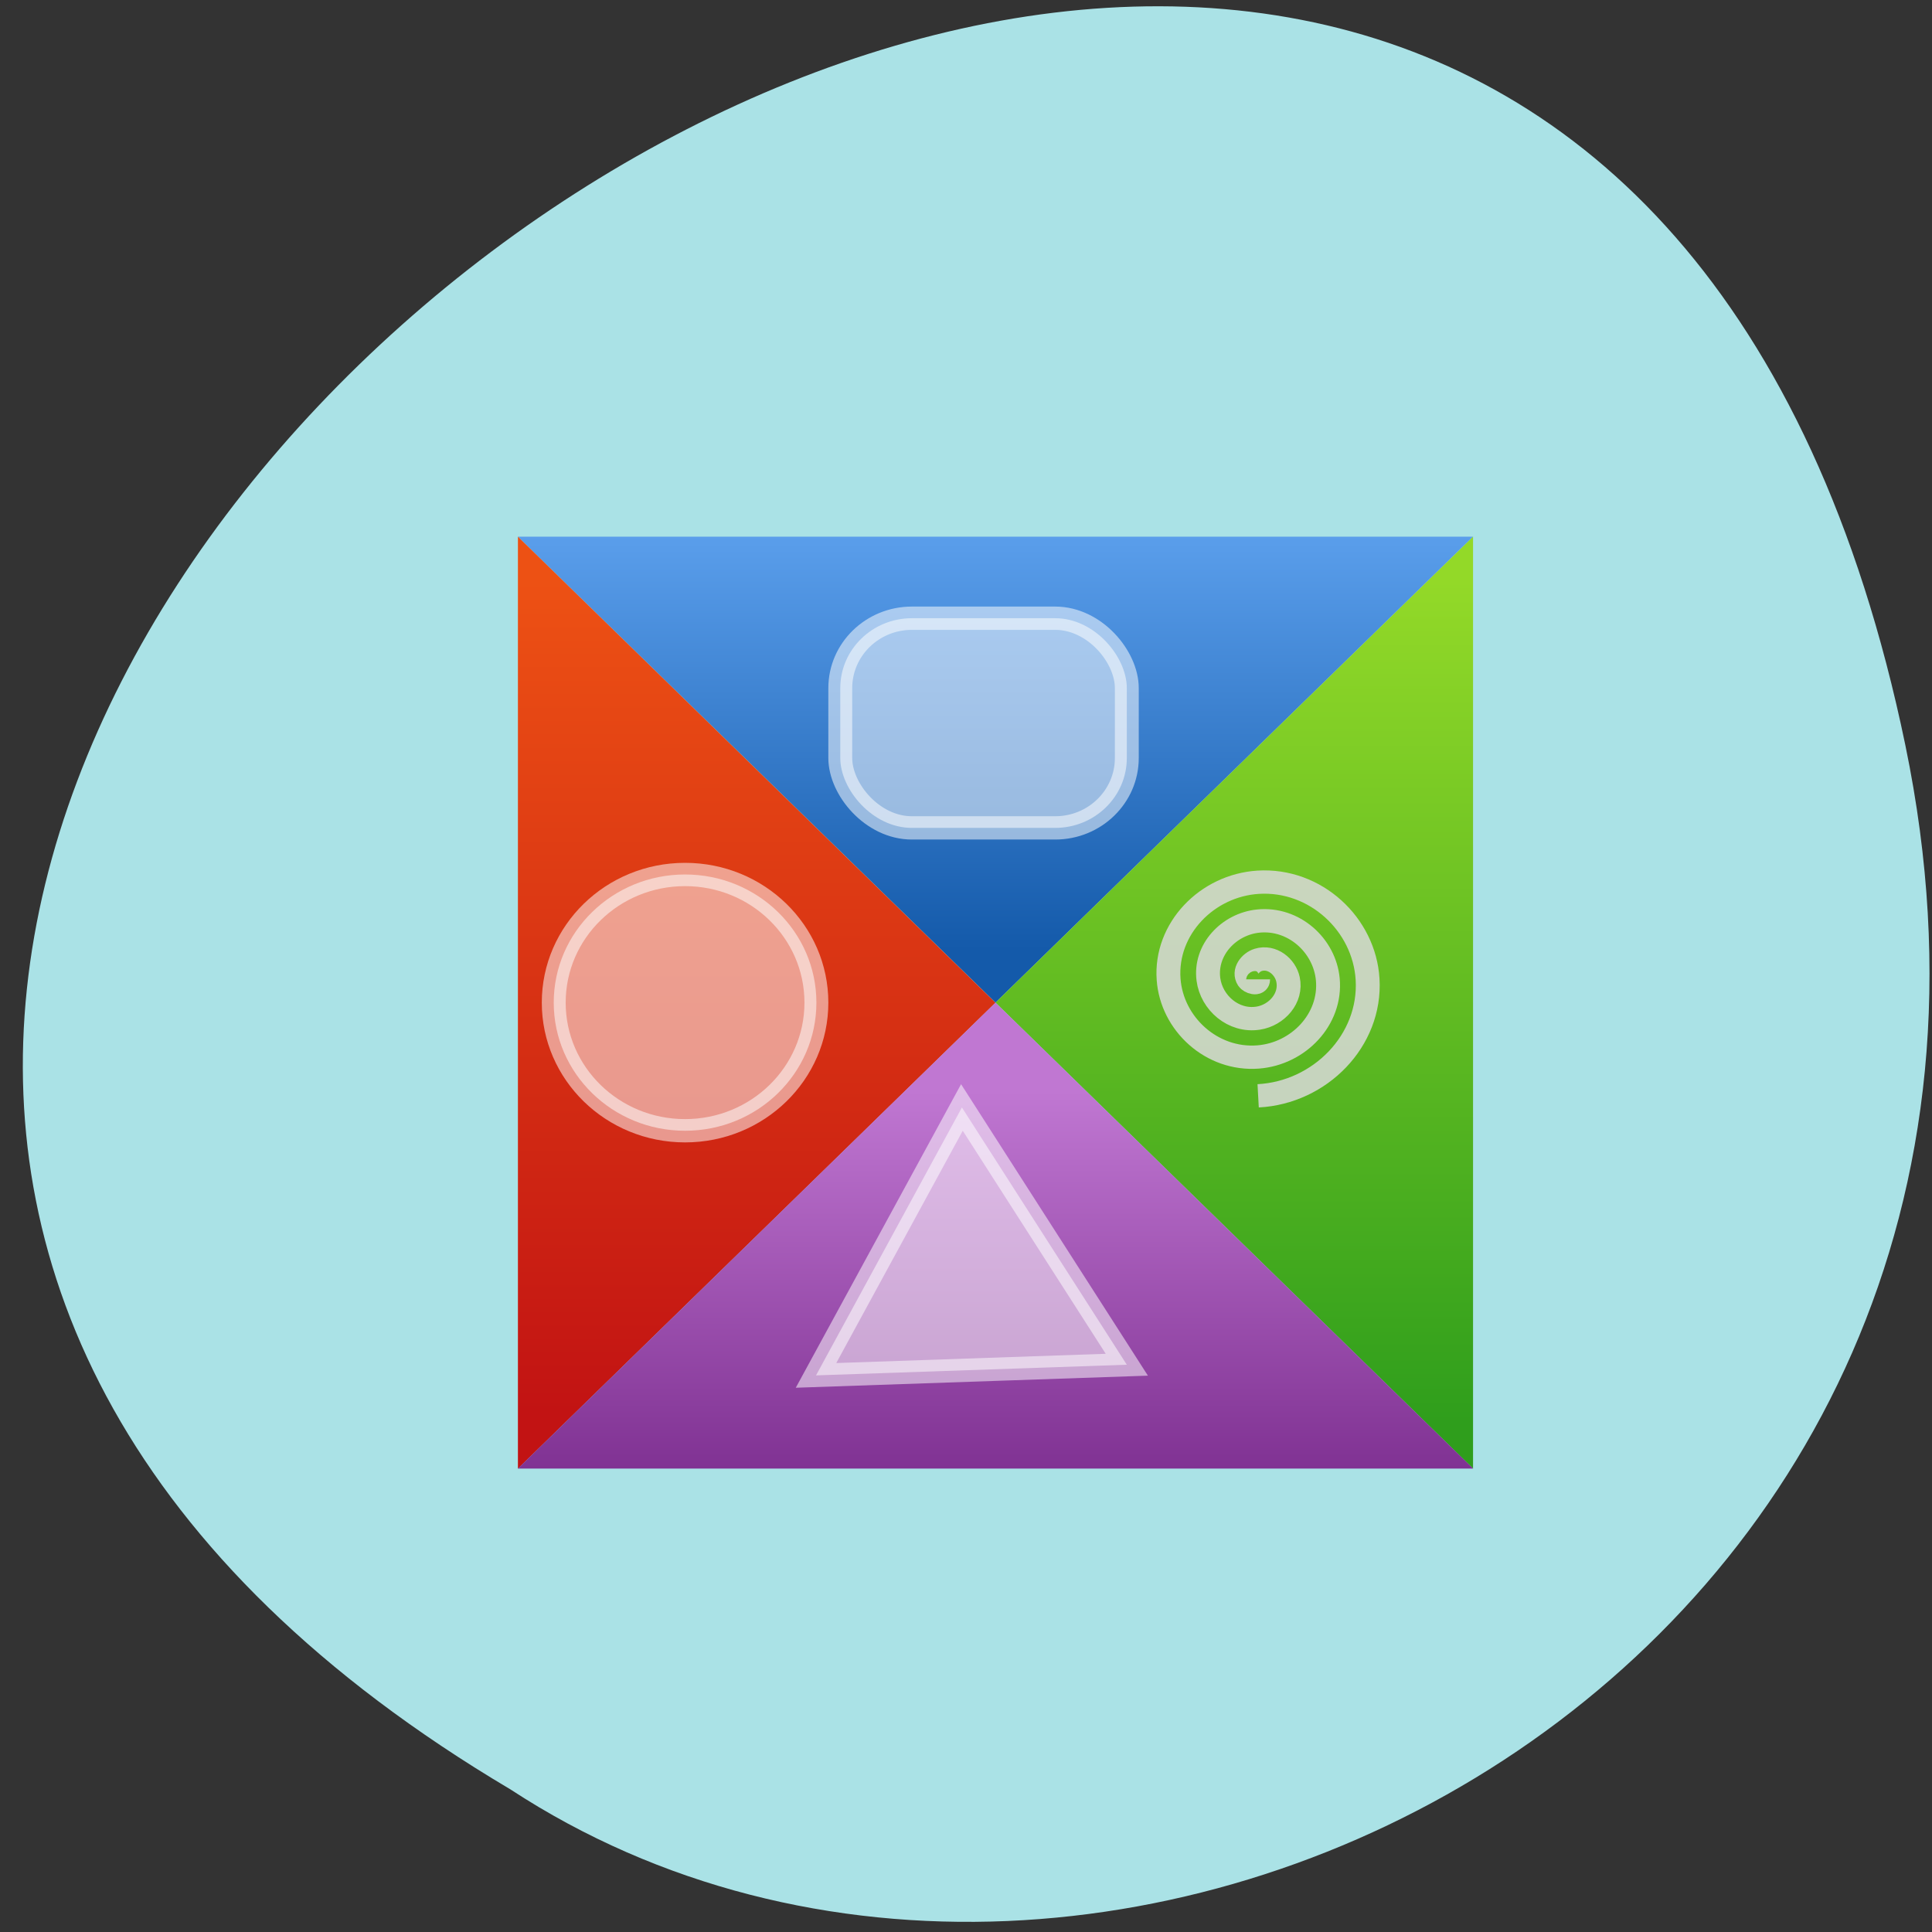 <svg xmlns="http://www.w3.org/2000/svg" viewBox="0 0 256 256"><rect x="0" y="0" width="256" height="256" fill="#333333" stroke="none"/><defs><linearGradient y2="21.722" x2="0" y1="4" gradientUnits="userSpaceOnUse" id="3"><stop stop-color="#5a9eeb"/><stop offset="1" stop-color="#145aaa"/></linearGradient><linearGradient y2="41.619" x2="0" y1="5.854" gradientUnits="userSpaceOnUse" id="2"><stop stop-color="#ed5114"/><stop offset="1" stop-color="#c21313"/></linearGradient><linearGradient y2="27.81" x2="0" y1="44" gradientUnits="userSpaceOnUse" id="0"><stop stop-color="#803293"/><stop offset="1" stop-color="#c077d2"/></linearGradient><linearGradient y2="42.1" x2="0" y1="5.905" gradientUnits="userSpaceOnUse" id="1"><stop stop-color="#93d928"/><stop offset="1" stop-color="#2f9e1c"/></linearGradient></defs><path d="m 252.46 98.7 c -49.33 -237.88 -388.7 17.492 -184.83 138.4 79.19 51.828 210.21 -16.06 184.83 -138.4 z" fill="#aae2e6" color="#000"/><g transform="matrix(3.164 0 0 3.087 55.971 58.764)"><path d="M 6.857,4 4,4 24,24 44,4 41.143,4 z" fill="url(#3)"/><path d="m 4 4 v 2.857 v 34.29 v 2.857 l 20 -20 z" fill="url(#2)"/><path d="m 44 4 l -20 20 l 20 20 v -2.857 v -34.29 z" fill="url(#1)"/><path d="m 24 24 l -20 20 h 2.857 h 34.29 h 2.857 z" fill="url(#0)"/><g fill="#fff" stroke="#fff" fill-rule="evenodd"><path transform="translate(-0.5 -0.5)" d="m 17 24.5 c 0 3.038 -2.462 5.5 -5.5 5.5 -3.038 0 -5.5 -2.462 -5.5 -5.5 0 -3.038 2.462 -5.5 5.5 -5.5 c 3.038 0 5.5 2.462 5.5 5.5 z" opacity="0.52"/><rect y="7.5" x="17.5" height="9" width="12" rx="3" opacity="0.52"/><path transform="translate(-2.14 -1.985)" d="m 31.64 41.528 l -6.508 0.229 l -6.508 0.229 l 3.055 -5.75 l 3.055 -5.75 l 3.452 5.521 z" opacity="0.52"/></g><path d="m 35 23 c 0 0.251 -0.338 0.124 -0.417 0 -0.213 -0.335 0.094 -0.731 0.417 -0.833 0.577 -0.184 1.133 0.283 1.25 0.833 0.171 0.808 -0.472 1.543 -1.25 1.667 -1.036 0.165 -1.955 -0.662 -2.083 -1.667 -0.161 -1.264 0.852 -2.369 2.083 -2.5 1.491 -0.158 2.784 1.042 2.917 2.5 0.156 1.719 -1.231 3.199 -2.917 3.333 -1.946 0.155 -3.615 -1.421 -3.75 -3.333 -0.154 -2.173 1.611 -4.03 3.75 -4.167 2.4 -0.153 4.446 1.801 4.583 4.167 c 0.152 2.627 -1.99 4.862 -4.583 5" stroke-opacity="0.851" fill="none" stroke="#d9d9d9"/></g></svg>
